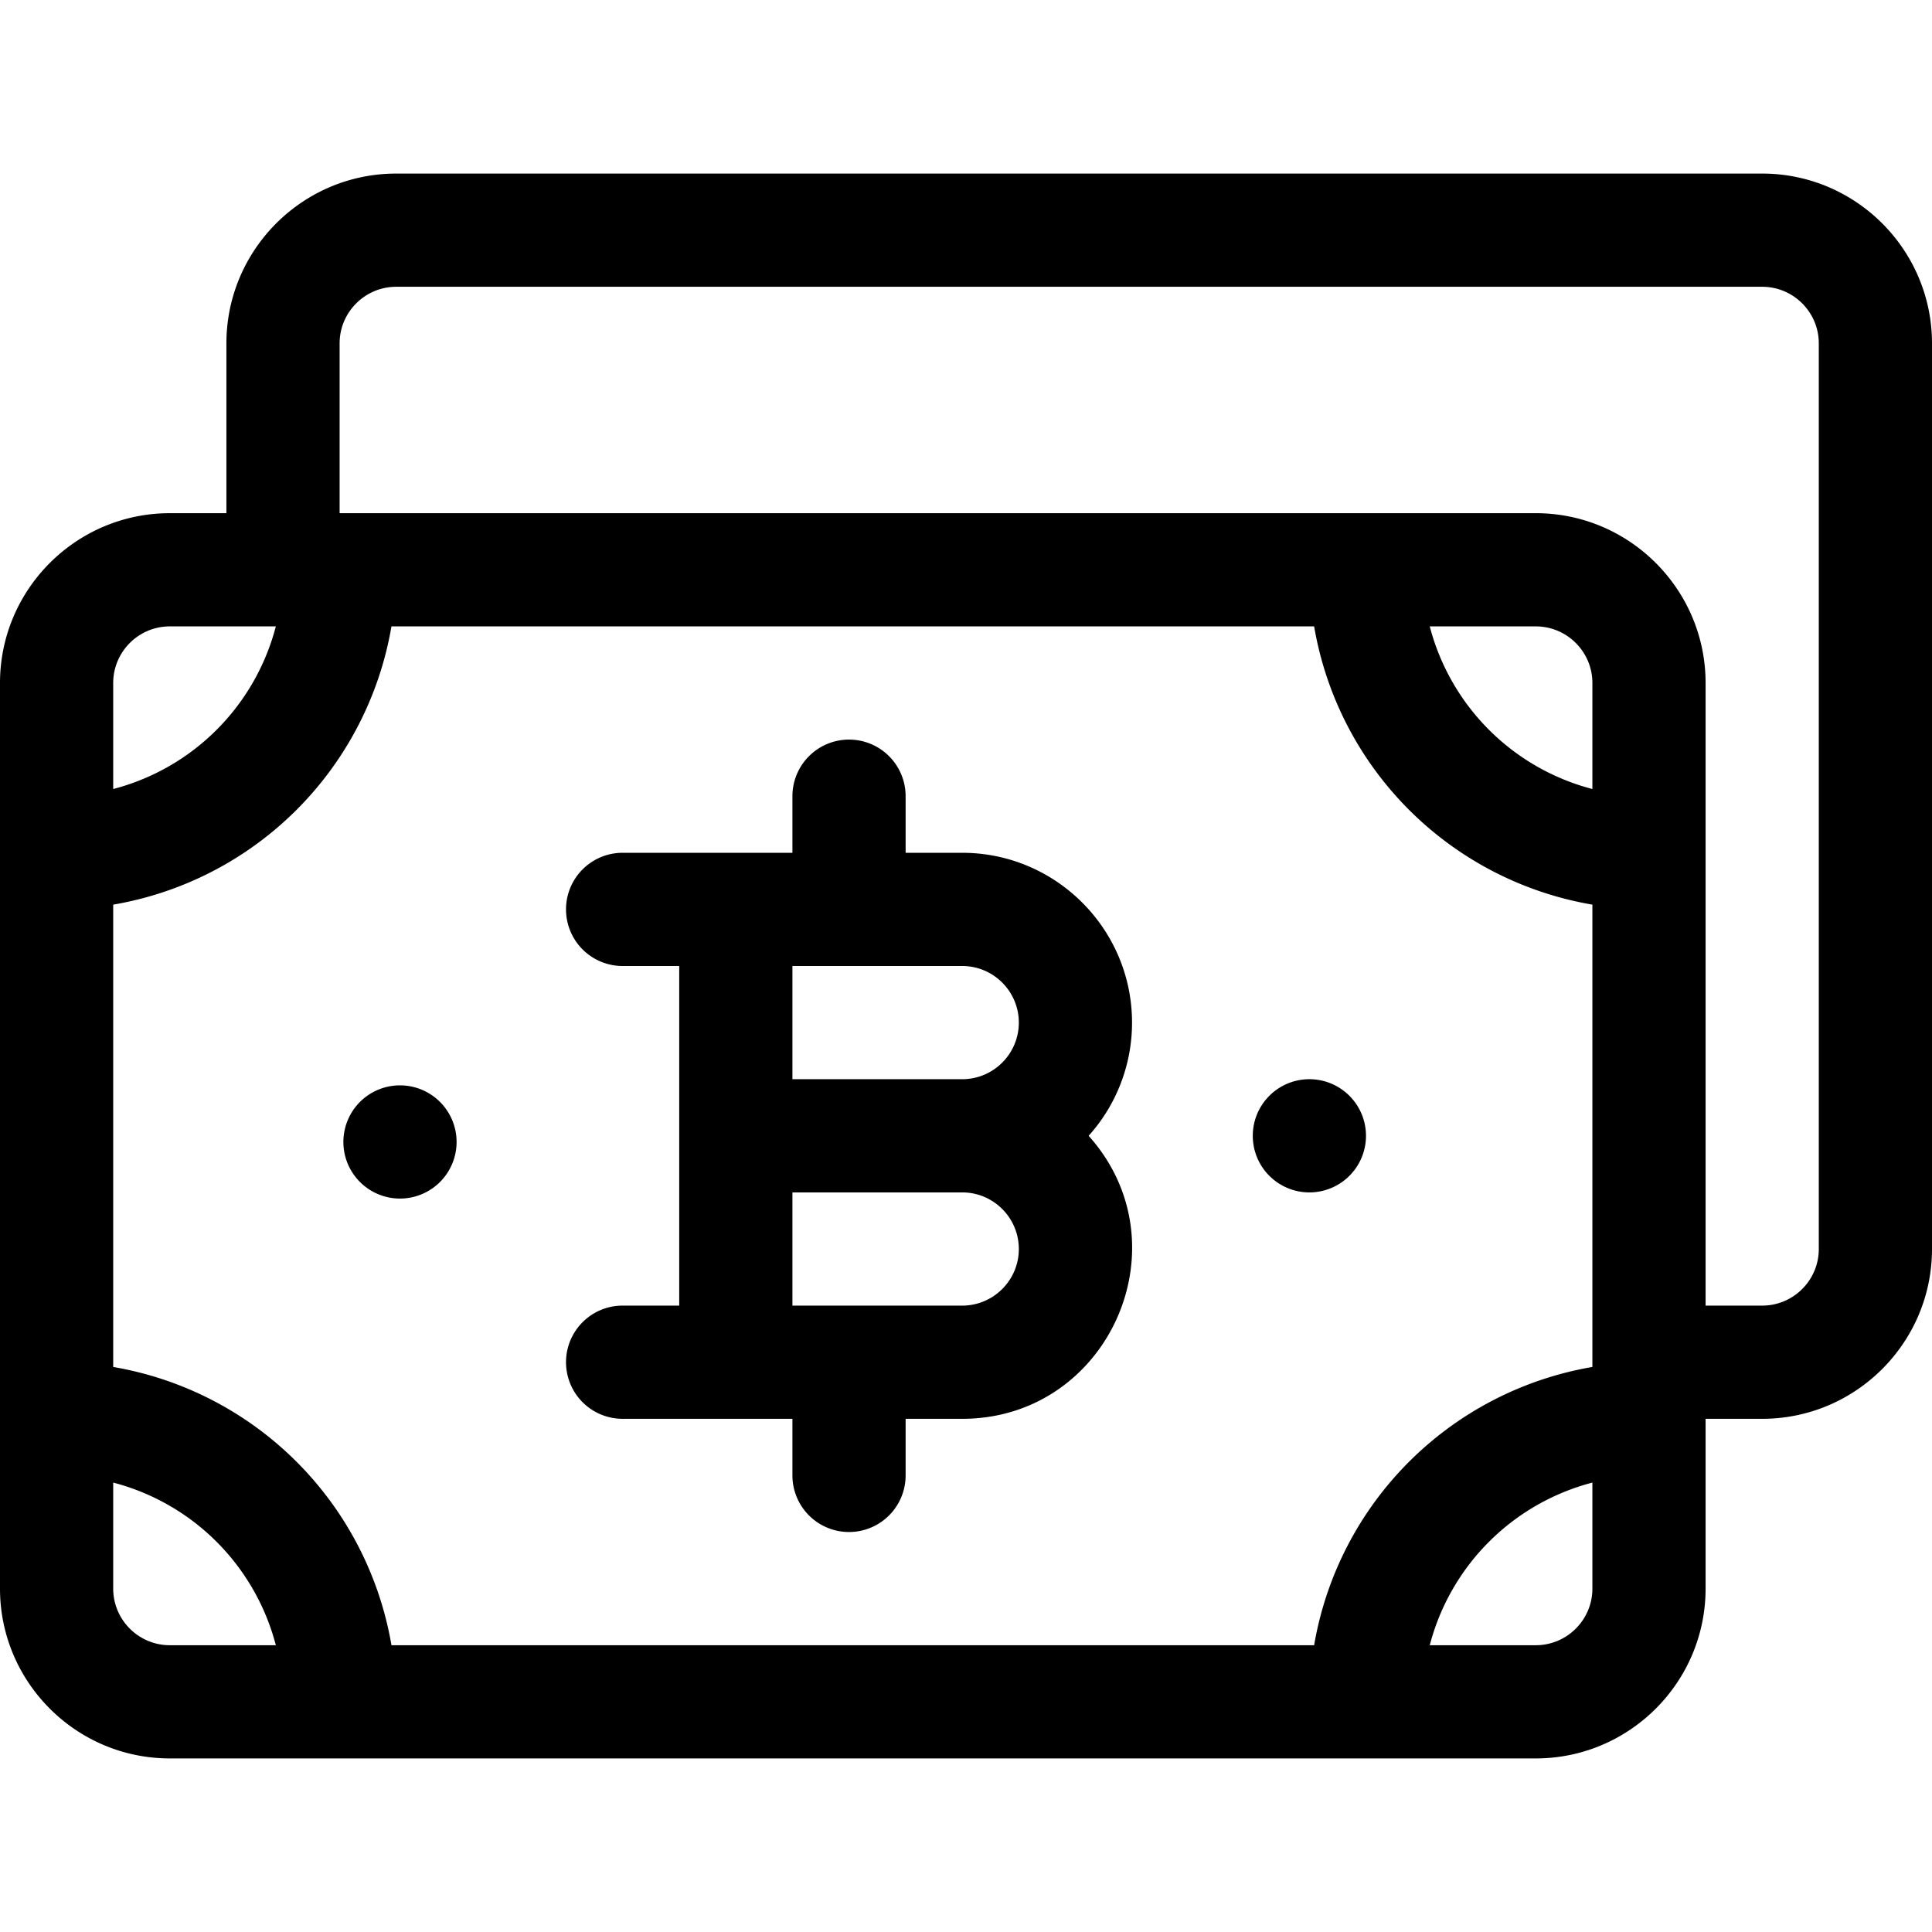 <svg xmlns="http://www.w3.org/2000/svg" viewBox="0 0 512 512">
  <path d="M105 46c-24.81 0-45 20.19-45 45v45H45c-24.81 0-45 20.19-45 45v240c0 24.81 20.19 45 45 45h362c24.81 0 45-20.19 45-45v-45h15c24.81 0 45-20.19 45-45V91c0-24.81-20.19-45-45-45H105zm0 30h362c8.27 0 15 6.73 15 15v240c0 8.27-6.73 15-15 15h-15V181c0-24.81-20.19-45-45-45H90V91c0-8.27 6.73-15 15-15zm-60 90h28.1A60.22 60.22 0 0130 209.1V181c0-8.27 6.73-15 15-15zm58.74 0h244.52A90.22 90.22 0 00422 239.74v122.52A90.22 90.22 0 00348.26 436H103.74A90.22 90.22 0 0030 362.26V239.74A90.22 90.22 0 00103.74 166zm275.16 0H407c8.27 0 15 6.73 15 15v28.1a60.23 60.23 0 01-43.1-43.1zM225 196a15 15 0 00-15 15v15h-45a15 15 0 000 30h15v90h-15a15 15 0 000 30h45v15a15 15 0 0030 0v-15h15c38.78 0 59.41-46.1 33.5-75a44.81 44.81 0 0011.5-30c0-24.81-20.19-45-45-45h-15v-15a15 15 0 00-15-15zm-15 60h45c8.27 0 15 6.73 15 15s-6.73 15-15 15h-45v-30zm137 30a15 15 0 00-15 15 15 15 0 0015 15 15 15 0 0015-15 15 15 0 00-15-15zm-241 1.63a15 15 0 00-15 15 15 15 0 0015 15 15 15 0 0015-15 15 15 0 00-15-15zM210 316h45c8.27 0 15 6.73 15 15s-6.73 15-15 15h-45v-30zM30 392.9A60.23 60.23 0 0173.1 436H45c-8.27 0-15-6.73-15-15v-28.1zm392 0V421c0 8.27-6.73 15-15 15h-28.1a60.23 60.23 0 0143.1-43.1z"/>
</svg>
